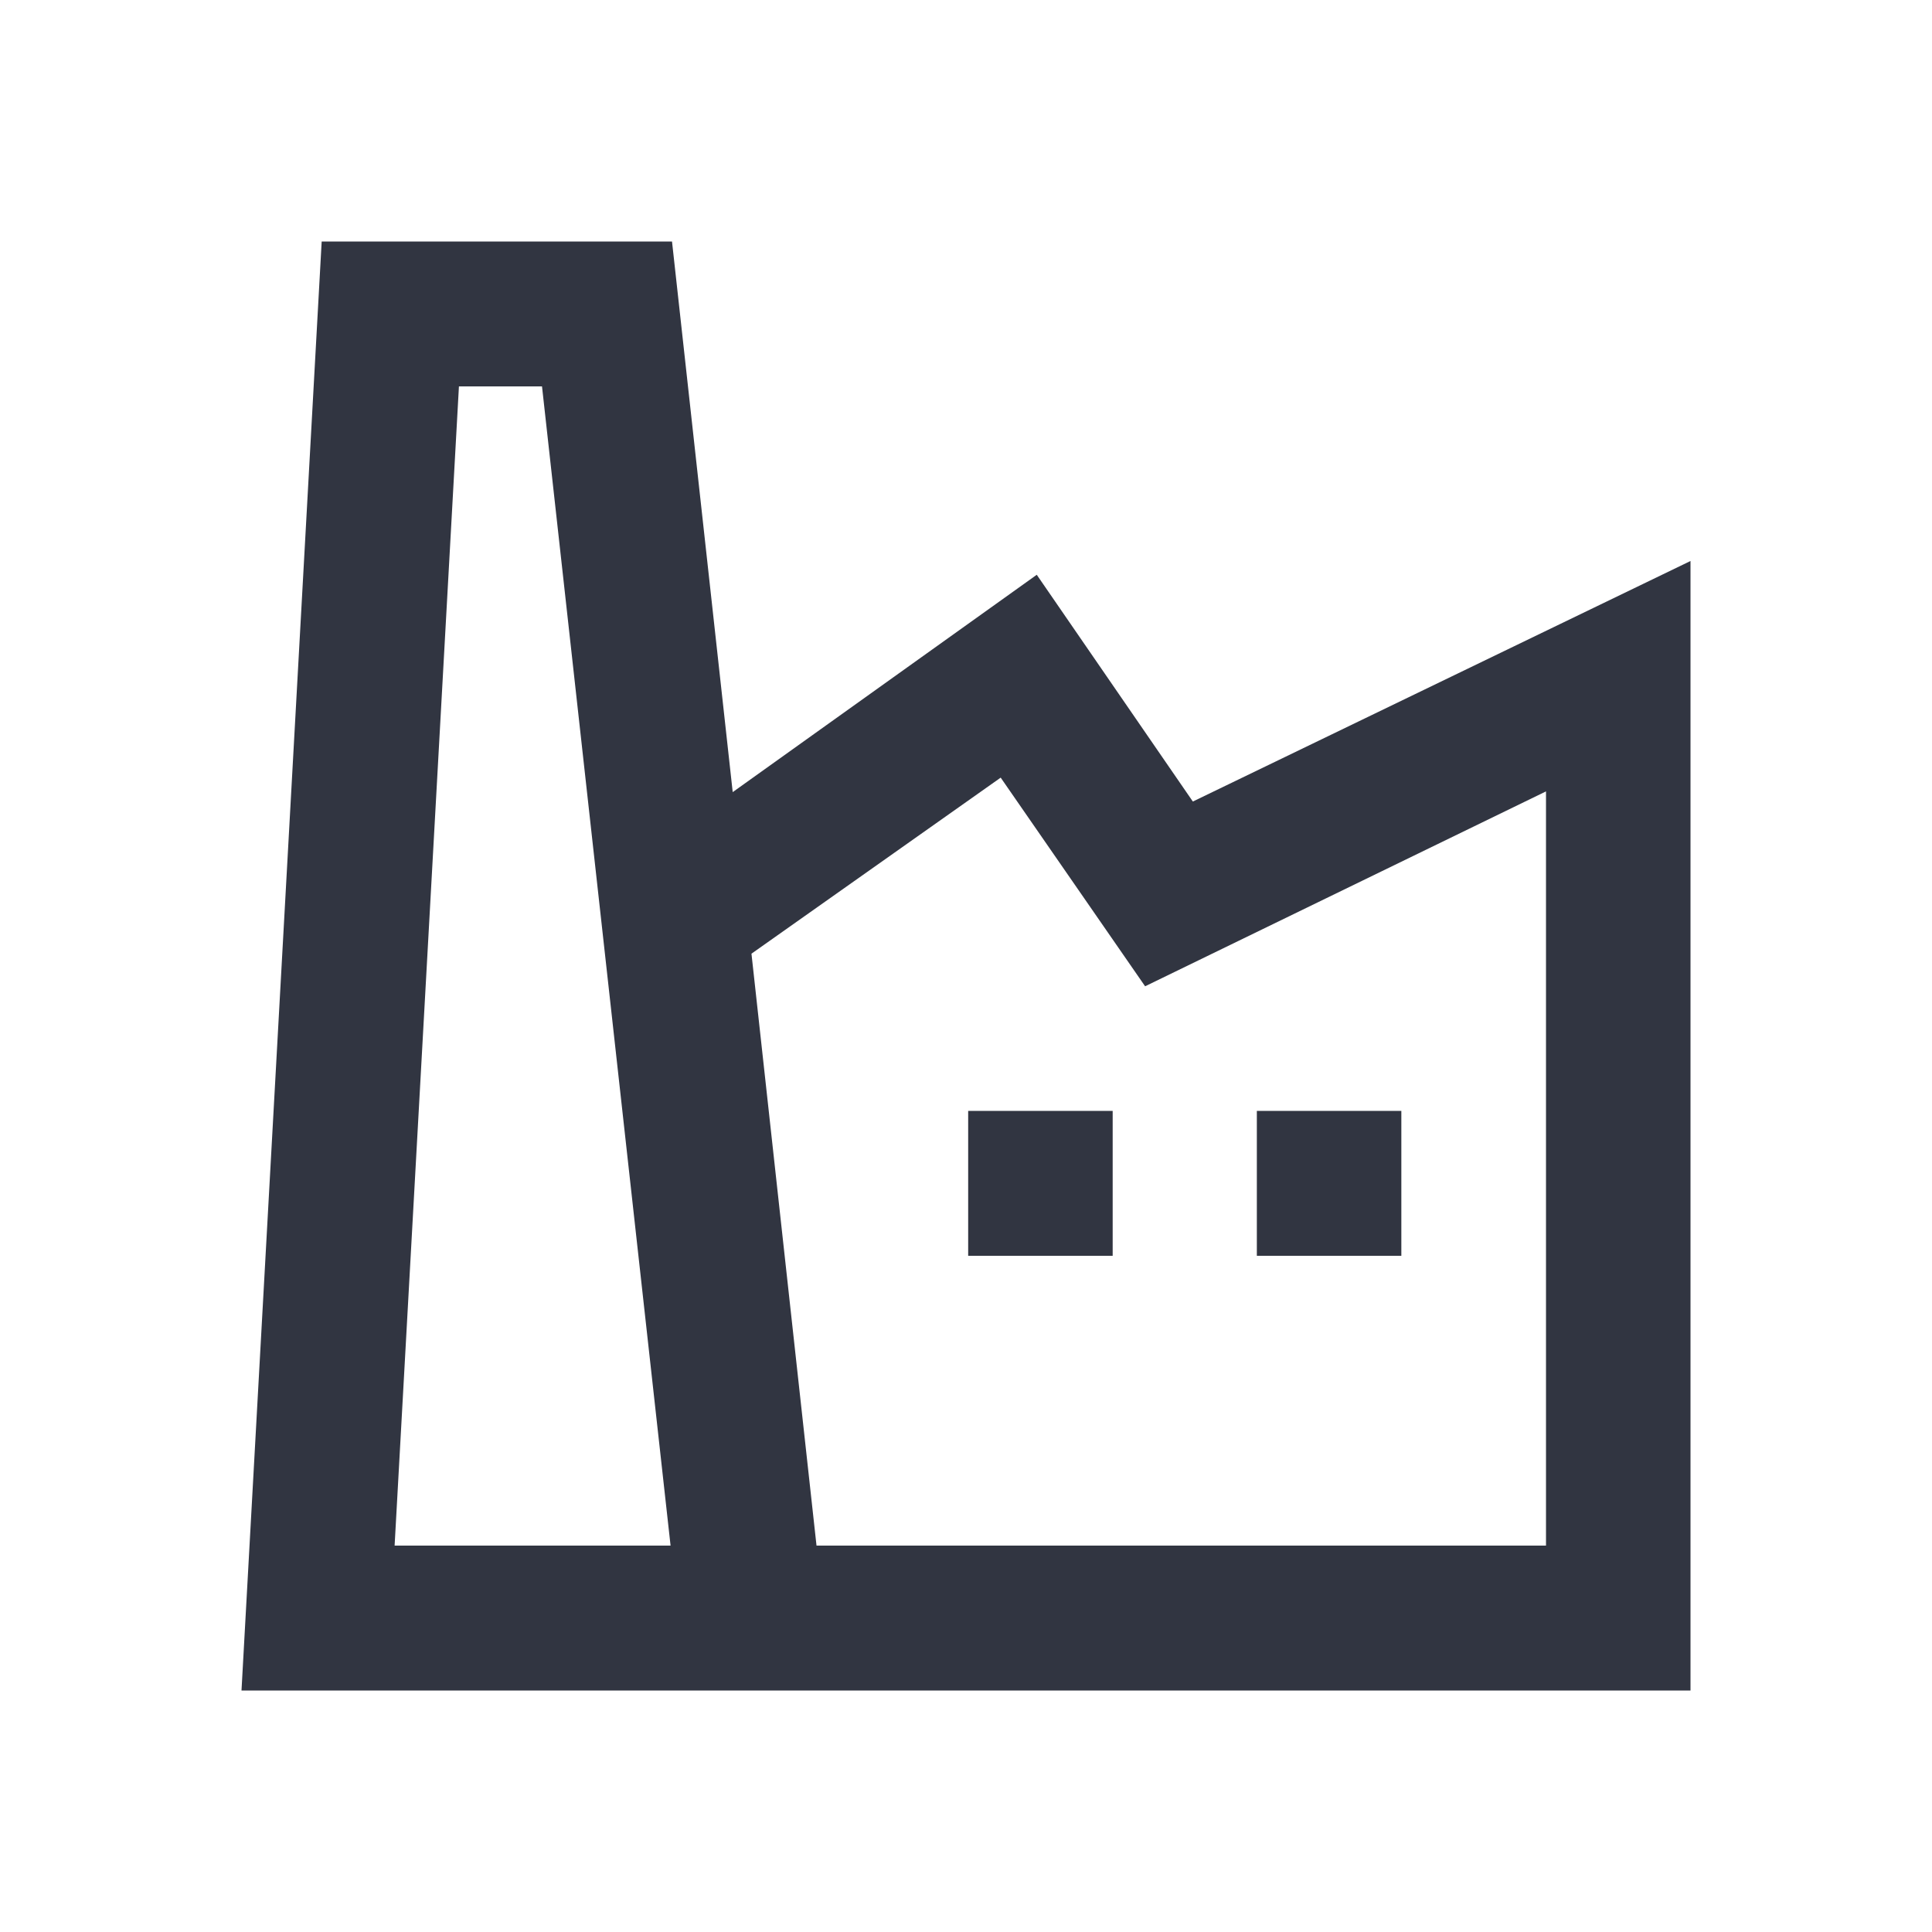 <svg width="24" height="24" viewBox="0 0 24 24" fill="none" xmlns="http://www.w3.org/2000/svg">
<path d="M13.822 13.8H12.027V15.6H13.822V13.8Z" fill="#313541"/>
<path d="M17.408 13.8H15.613V15.6H17.408V13.8Z" fill="#313541"/>
<path d="M12.879 7.14L9.102 9.84L8.348 3H3.996L3 21H21V6.969L14.818 9.957L12.879 7.14ZM4.902 19.2L5.701 4.8H6.733L8.33 19.2H4.902ZM19.205 19.2H10.143L9.335 11.847L12.431 9.66L14.225 12.252L19.205 9.831V19.2Z" fill="#313541"/>
</svg>
